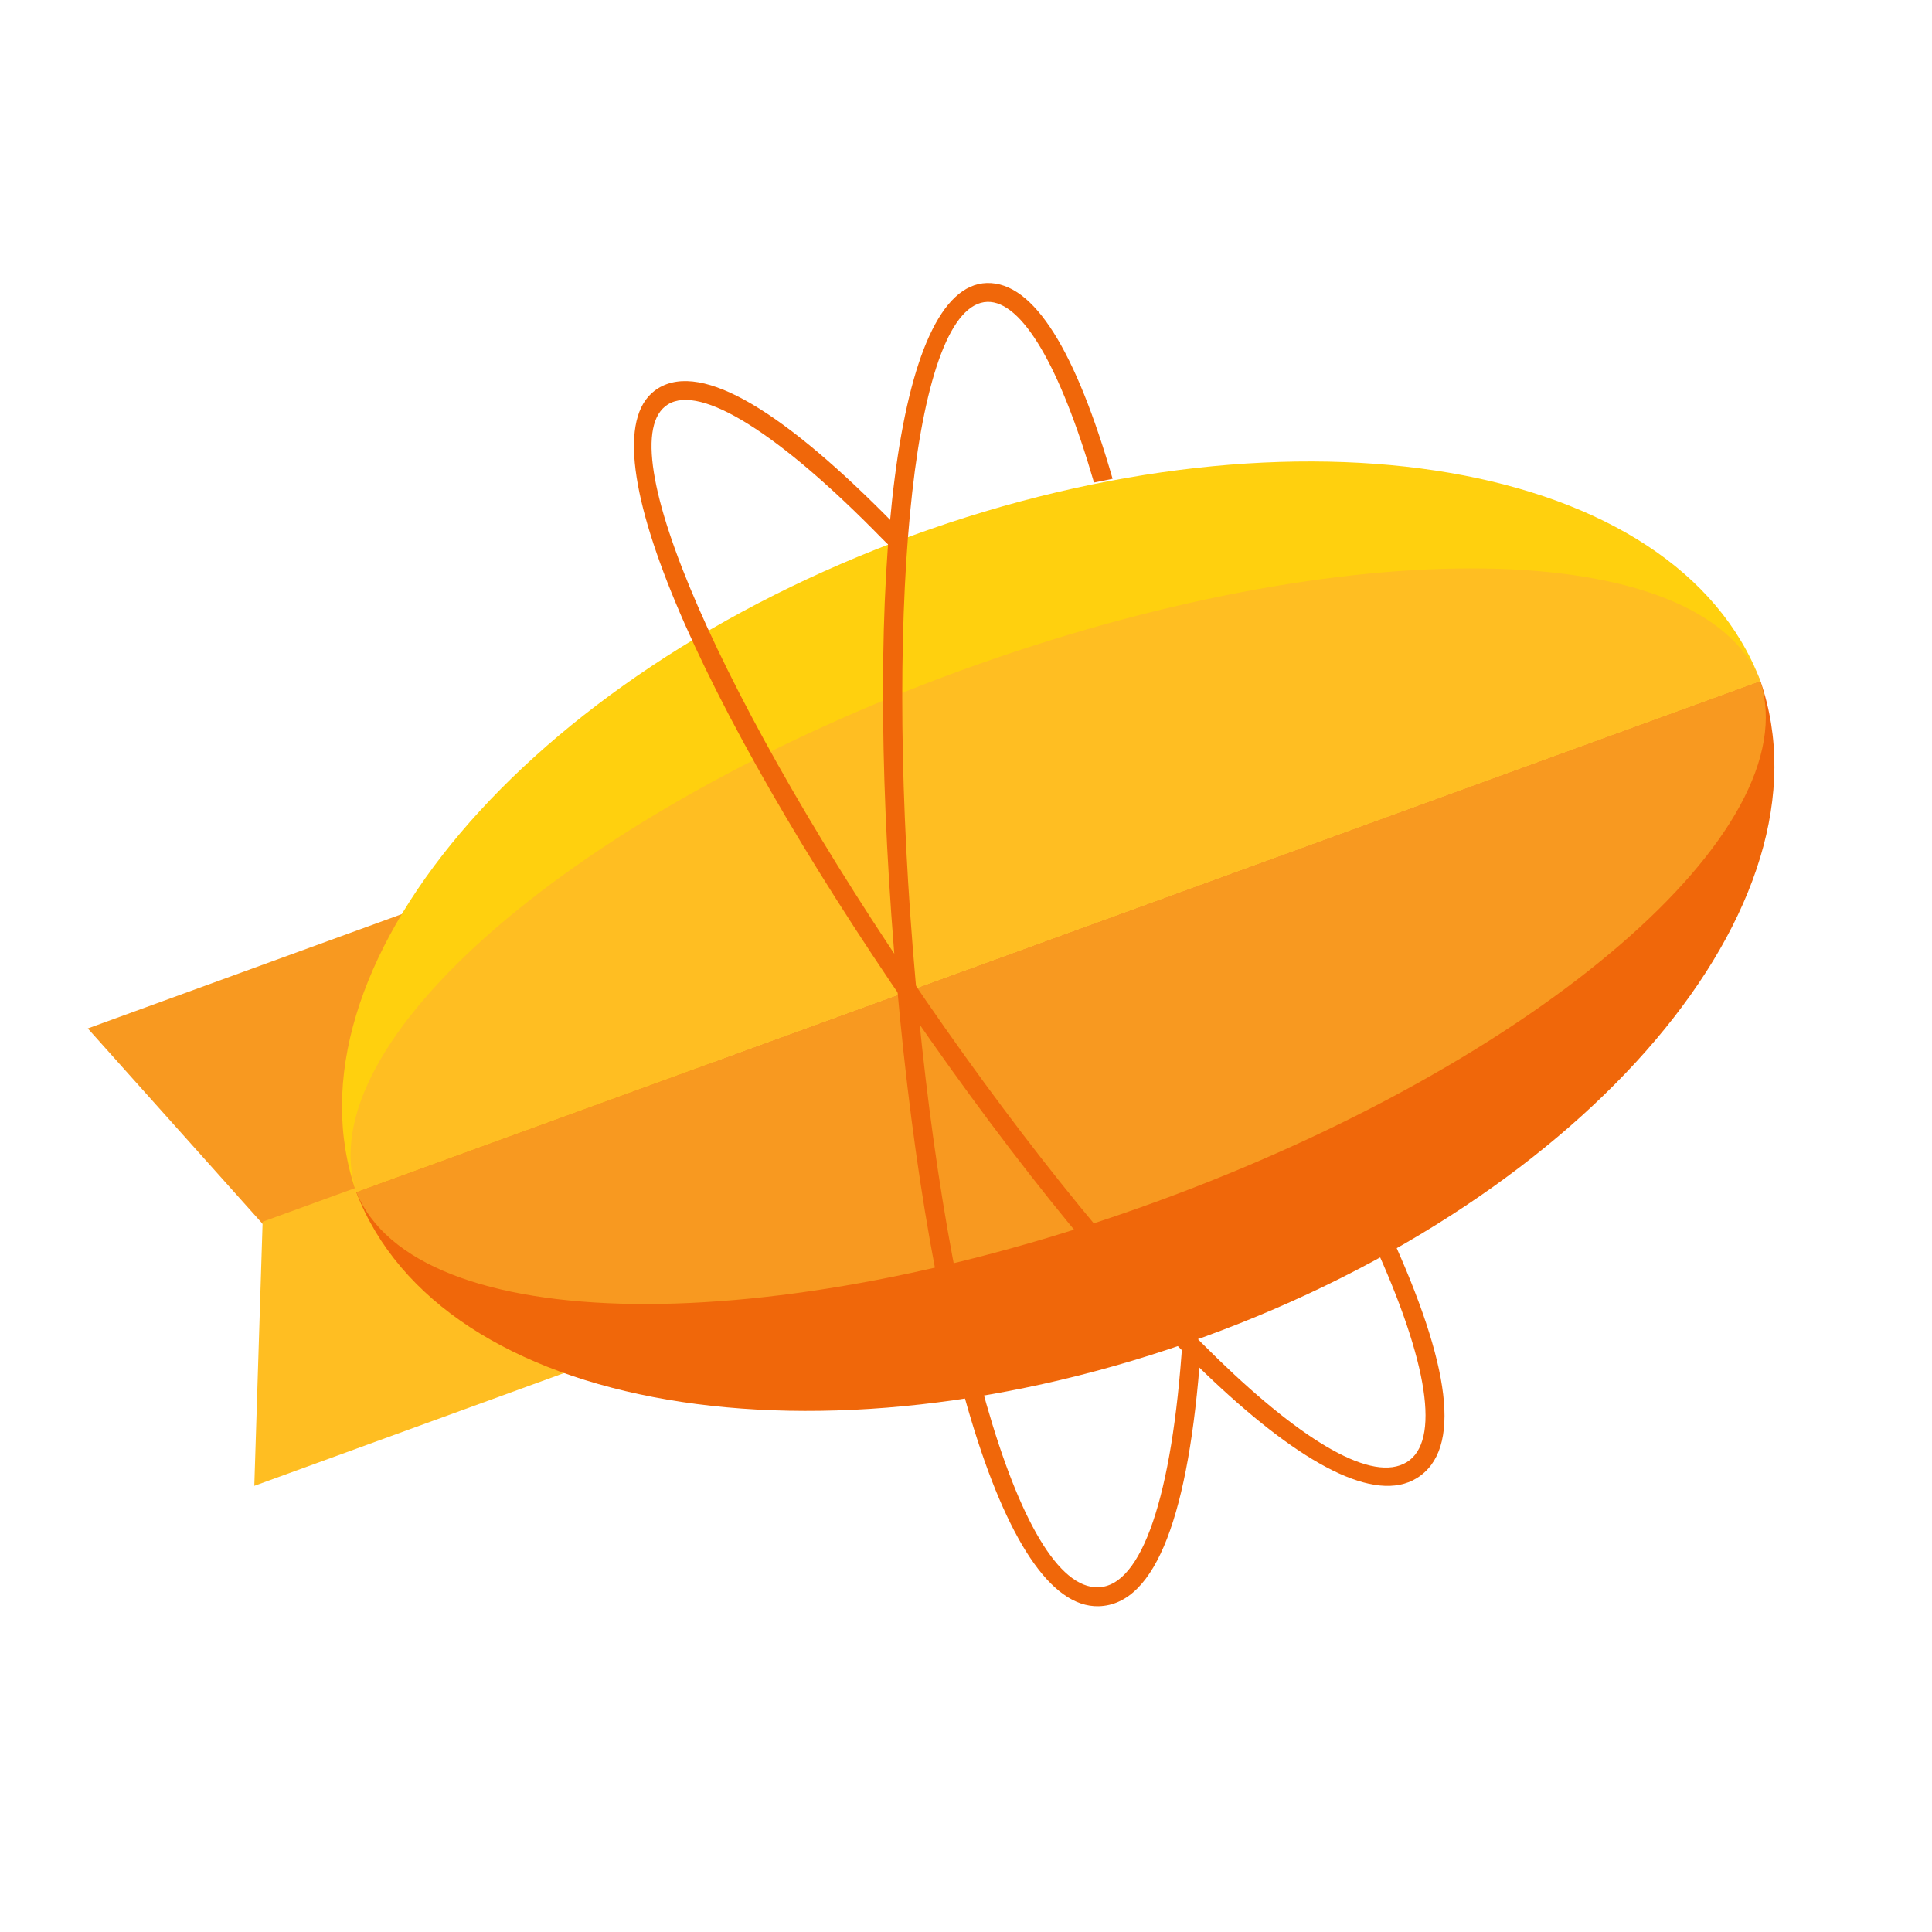 <svg width="16" height="16" viewBox="0 0 16 16" fill="none" xmlns="http://www.w3.org/2000/svg">
<path fill-rule="evenodd" clip-rule="evenodd" d="M2.186 10.148L0.727 8.517L5.191 6.892L5.886 8.801L2.186 10.148Z" fill="#F89920"/>
<path fill-rule="evenodd" clip-rule="evenodd" d="M2.175 10.118L2.106 12.305L6.57 10.68L5.875 8.771L2.175 10.118Z" fill="#FFBE22"/>
<path fill-rule="evenodd" clip-rule="evenodd" d="M14.579 5.64C15.216 7.485 13.163 9.91 9.971 11.072C6.779 12.233 3.649 11.695 2.95 9.872L14.579 5.64V5.64Z" fill="#F0670A"/>
<path fill-rule="evenodd" clip-rule="evenodd" d="M14.579 5.64C13.885 3.812 10.751 3.272 7.556 4.435C4.36 5.598 2.307 8.027 2.95 9.872L14.579 5.64V5.64Z" fill="#FFD00E"/>
<path fill-rule="evenodd" clip-rule="evenodd" d="M14.578 5.64C14.975 6.875 12.748 8.797 9.565 9.956C6.383 11.114 3.44 11.073 2.951 9.872L14.578 5.64V5.64Z" fill="#F89920"/>
<path fill-rule="evenodd" clip-rule="evenodd" d="M14.579 5.64C14.096 4.433 11.149 4.391 7.962 5.551C4.774 6.711 2.544 8.638 2.951 9.872L14.579 5.64V5.64Z" fill="#FFBE22"/>
<path d="M9.214 3.965C8.911 2.915 8.565 2.333 8.172 2.344C7.412 2.366 7.157 4.774 7.403 7.861C7.651 10.98 8.296 13.323 9.099 13.302C9.579 13.289 9.848 12.522 9.943 11.191C9.945 11.164 9.915 11.183 9.916 11.155C9.916 11.155 9.913 11.107 9.895 11.106C9.861 11.104 9.793 11.099 9.793 11.099C9.709 12.391 9.456 13.136 9.095 13.145C8.435 13.163 7.797 10.845 7.559 7.848C7.324 4.901 7.577 2.517 8.177 2.5C8.461 2.492 8.779 3.028 9.06 3.996C9.06 3.996 9.214 3.966 9.214 3.965Z" fill="#F0670A"/>
<path d="M5.45 3.216C4.803 3.615 5.786 5.828 7.542 8.378C9.317 10.955 11.046 12.662 11.732 12.242C12.115 12.007 12.007 11.295 11.514 10.219C11.496 10.18 11.45 10.162 11.411 10.18C11.371 10.198 11.354 10.245 11.372 10.284C11.831 11.284 11.929 11.938 11.65 12.109C11.087 12.454 9.376 10.765 7.671 8.29C5.994 5.855 5.021 3.664 5.532 3.349C5.803 3.182 6.449 3.585 7.302 4.457C7.311 4.466 7.366 4.523 7.378 4.527C7.404 4.535 7.391 4.479 7.412 4.458C7.443 4.428 7.443 4.378 7.413 4.347C6.502 3.416 5.818 2.989 5.45 3.216Z" fill="#F0670A"/>
</svg>
